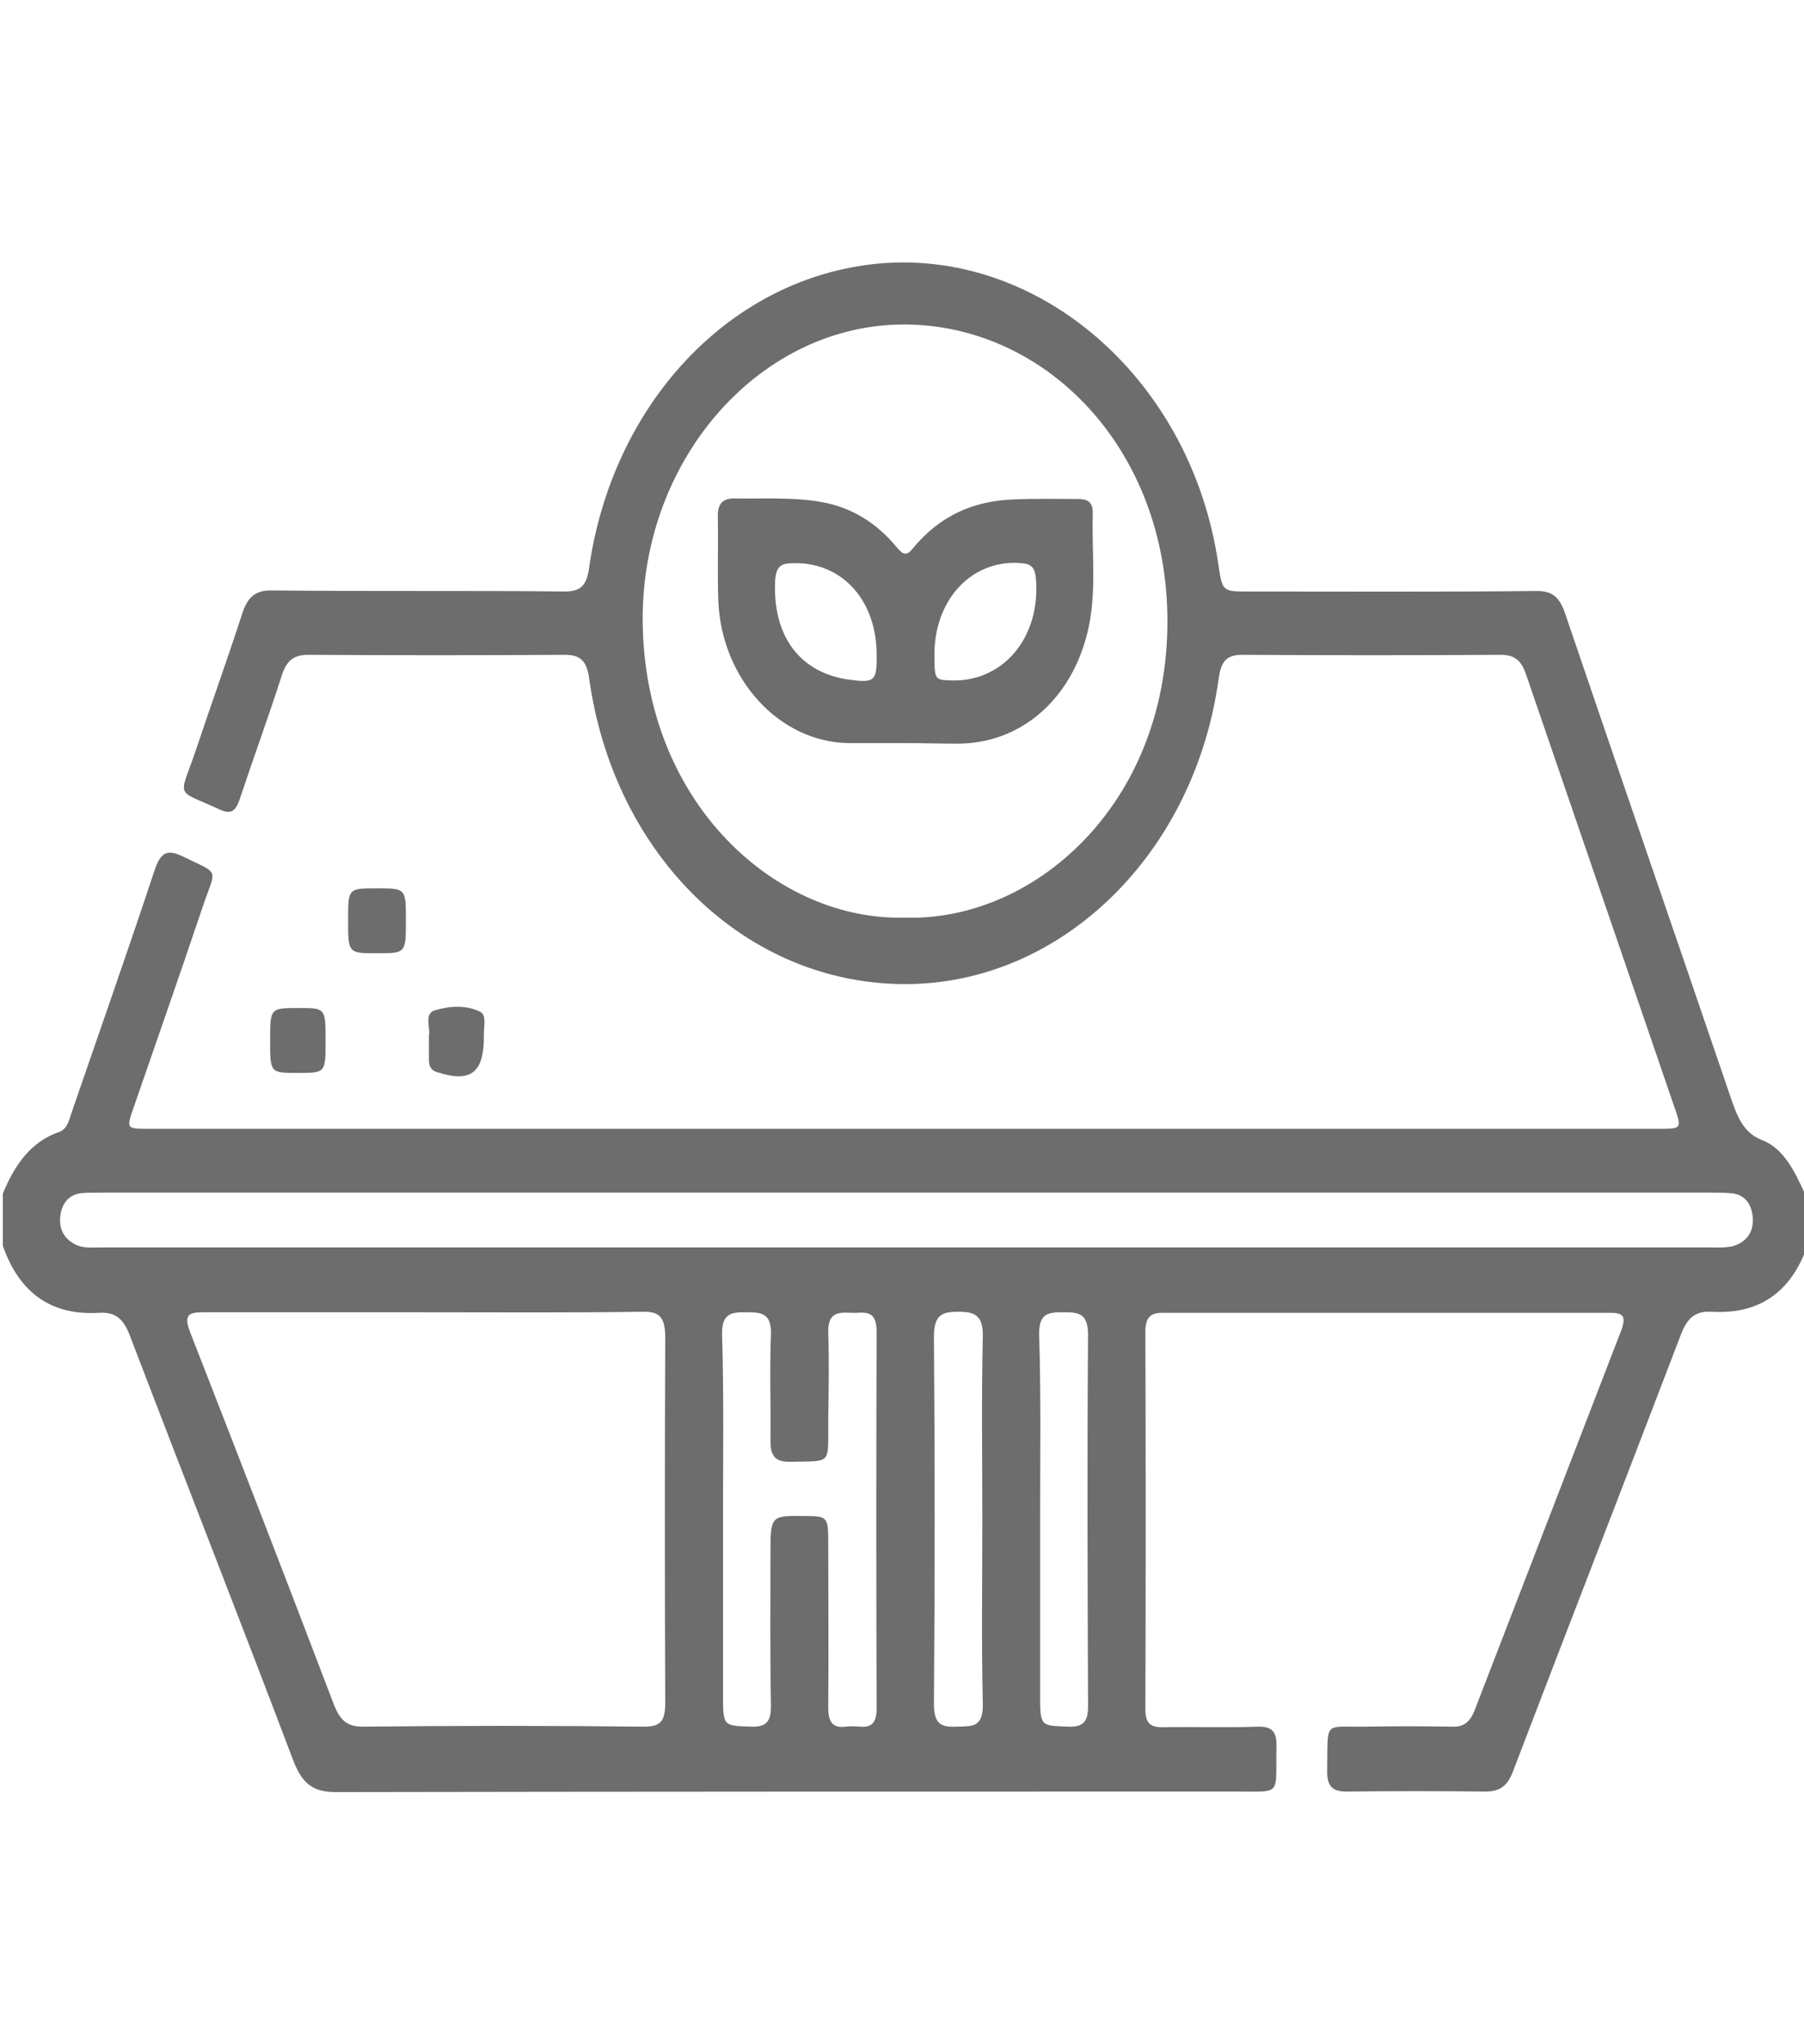 <svg width="60" height="68" viewBox="0 0 60 68" fill="none" xmlns="http://www.w3.org/2000/svg">
<g clip-path="url(#clip0_10_554)">
<path d="M60.125 41.405C59.562 43.051 58.438 43.723 56.938 43.635C56.375 43.599 56.109 43.847 55.891 44.431C54.047 49.262 52.172 54.075 50.328 58.905C50.141 59.418 49.875 59.595 49.406 59.595C47.859 59.578 46.328 59.578 44.781 59.595C44.312 59.595 44.125 59.418 44.141 58.87C44.172 57.224 44 57.454 45.375 57.436C46.344 57.419 47.328 57.419 48.297 57.436C48.688 57.454 48.891 57.277 49.047 56.888C50.672 52.677 52.297 48.465 53.922 44.254C54.094 43.794 53.984 43.67 53.578 43.67C48.594 43.67 43.625 43.67 38.641 43.67C38.234 43.67 38.094 43.865 38.094 44.307C38.109 48.483 38.109 52.659 38.094 56.852C38.094 57.33 38.266 57.454 38.656 57.454C39.734 57.436 40.797 57.472 41.875 57.436C42.297 57.436 42.469 57.596 42.453 58.091C42.422 59.737 42.656 59.595 41.156 59.595C31.156 59.595 21.156 59.595 11.172 59.613C10.406 59.613 10.047 59.33 9.75 58.551C7.969 53.844 6.125 49.155 4.328 44.449C4.109 43.865 3.844 43.635 3.281 43.67C1.781 43.759 0.672 43.086 0.094 41.441C0.094 40.874 0.094 40.29 0.094 39.706C0.484 38.751 1.031 37.972 1.969 37.654C2.25 37.548 2.297 37.247 2.391 36.981C3.312 34.31 4.25 31.638 5.141 28.948C5.344 28.347 5.562 28.24 6.078 28.488C7.344 29.108 7.188 28.842 6.734 30.187C5.984 32.416 5.203 34.646 4.438 36.858C4.203 37.53 4.219 37.548 4.859 37.548C21.656 37.548 38.453 37.548 55.25 37.548C55.922 37.548 55.938 37.53 55.688 36.822C54.047 32.027 52.391 27.214 50.75 22.419C50.594 21.959 50.359 21.782 49.922 21.782C47.047 21.8 44.188 21.8 41.312 21.782C40.766 21.782 40.609 22.03 40.531 22.578C39.734 28.4 35.312 32.717 30.141 32.735C24.844 32.753 20.422 28.506 19.594 22.561C19.516 22.012 19.328 21.782 18.797 21.782C15.953 21.8 13.094 21.8 10.25 21.782C9.75 21.782 9.516 21.994 9.359 22.507C8.922 23.87 8.422 25.232 7.969 26.595C7.828 27.002 7.672 27.09 7.312 26.931C5.797 26.223 5.953 26.613 6.516 24.949C7.016 23.445 7.562 21.941 8.047 20.437C8.234 19.853 8.5 19.623 9.062 19.641C12.297 19.676 15.547 19.641 18.781 19.676C19.328 19.676 19.516 19.464 19.594 18.88C20.359 13.572 24.047 9.52 28.703 8.83C34.281 7.998 39.594 12.457 40.516 18.738C40.656 19.676 40.656 19.676 41.5 19.676C44.703 19.676 47.906 19.694 51.109 19.659C51.625 19.659 51.859 19.853 52.047 20.384C53.891 25.816 55.766 31.231 57.609 36.645C57.812 37.212 58.016 37.689 58.594 37.919C59.344 38.203 59.703 38.999 60.047 39.742C60.125 40.255 60.125 40.839 60.125 41.405ZM14.109 43.652C11.656 43.652 9.188 43.652 6.734 43.652C6.25 43.652 6.109 43.759 6.328 44.325C7.938 48.448 9.531 52.57 11.109 56.711C11.312 57.224 11.547 57.436 12.062 57.436C15.188 57.401 18.312 57.401 21.422 57.436C21.969 57.436 22.125 57.26 22.125 56.64C22.109 52.588 22.109 48.554 22.125 44.502C22.125 43.829 21.953 43.617 21.359 43.635C18.953 43.67 16.531 43.652 14.109 43.652ZM30.094 30.523C34.344 30.665 38.812 26.807 38.828 20.703C38.844 14.934 34.797 10.829 30.125 10.794C25.344 10.758 21.344 15.2 21.375 20.649C21.422 26.772 25.875 30.647 30.094 30.523ZM30.125 41.494C39.031 41.494 47.938 41.494 56.844 41.494C57.094 41.494 57.359 41.511 57.609 41.458C58.031 41.352 58.328 41.034 58.297 40.52C58.266 40.025 58 39.706 57.531 39.689C57.344 39.671 57.141 39.671 56.953 39.671C39.078 39.671 21.219 39.671 3.344 39.671C3.125 39.671 2.906 39.671 2.703 39.689C2.266 39.742 2.031 40.06 2 40.52C1.969 40.963 2.203 41.264 2.562 41.423C2.828 41.529 3.109 41.494 3.375 41.494C12.266 41.494 21.188 41.494 30.125 41.494ZM24.047 50.5C24.047 52.447 24.047 54.393 24.047 56.339C24.047 57.436 24.047 57.401 24.984 57.436C25.516 57.454 25.656 57.242 25.641 56.676C25.609 55.012 25.625 53.367 25.625 51.703C25.625 50.412 25.625 50.412 26.781 50.429C27.516 50.429 27.547 50.465 27.547 51.296C27.547 53.137 27.562 54.959 27.547 56.799C27.547 57.295 27.703 57.489 28.125 57.436C28.281 57.419 28.438 57.419 28.594 57.436C28.984 57.472 29.156 57.313 29.156 56.835C29.141 52.659 29.141 48.483 29.156 44.289C29.156 43.511 28.703 43.688 28.312 43.67C27.906 43.652 27.531 43.635 27.547 44.325C27.578 45.28 27.562 46.218 27.547 47.174C27.531 48.766 27.719 48.589 26.25 48.625C25.797 48.625 25.625 48.448 25.625 47.934C25.641 46.767 25.594 45.581 25.641 44.413C25.672 43.67 25.312 43.652 24.828 43.652C24.359 43.652 24 43.652 24.016 44.396C24.078 46.43 24.047 48.465 24.047 50.5ZM32.672 50.571C32.672 48.536 32.641 46.501 32.688 44.466C32.703 43.741 32.406 43.635 31.875 43.635C31.344 43.635 31.062 43.723 31.062 44.466C31.094 48.536 31.094 52.606 31.062 56.676C31.062 57.401 31.344 57.454 31.844 57.436C32.328 57.419 32.703 57.472 32.688 56.676C32.641 54.641 32.672 52.606 32.672 50.571ZM34.594 50.571C34.594 52.5 34.594 54.411 34.594 56.339C34.594 57.436 34.594 57.401 35.531 57.436C36.062 57.454 36.203 57.242 36.188 56.676C36.172 52.588 36.156 48.501 36.188 44.413C36.188 43.67 35.859 43.652 35.375 43.652C34.906 43.652 34.547 43.652 34.562 44.396C34.625 46.448 34.594 48.501 34.594 50.571Z" fill="#6D6D6D"/>
<path d="M12.531 29.55C13.5 29.55 13.5 29.55 13.5 30.611C13.5 31.709 13.5 31.709 12.531 31.709C11.578 31.709 11.578 31.709 11.578 30.594C11.578 29.55 11.578 29.55 12.531 29.55Z" fill="#6D6D6D"/>
<path d="M10.828 34.628C10.828 35.69 10.828 35.69 9.906 35.69C8.984 35.69 8.984 35.69 8.984 34.61C8.984 33.531 8.984 33.531 9.938 33.531C10.828 33.531 10.828 33.531 10.828 34.628Z" fill="#6D6D6D"/>
<path d="M14.266 34.451C14.328 34.203 14.078 33.708 14.484 33.602C14.969 33.46 15.5 33.425 15.969 33.655C16.188 33.761 16.094 34.133 16.094 34.398C16.109 35.672 15.688 36.026 14.562 35.672C14.359 35.619 14.266 35.495 14.266 35.265C14.266 35.017 14.266 34.77 14.266 34.451Z" fill="#6D6D6D"/>
<path d="M30.094 24.719C29.469 24.719 28.844 24.719 28.219 24.719C25.922 24.684 24 22.596 23.891 19.995C23.859 19.075 23.891 18.137 23.875 17.217C23.859 16.757 24.031 16.58 24.422 16.58C25.391 16.598 26.375 16.527 27.344 16.704C28.328 16.881 29.156 17.394 29.828 18.208C30.031 18.456 30.156 18.509 30.375 18.225C31.266 17.146 32.391 16.668 33.672 16.615C34.391 16.58 35.109 16.598 35.844 16.598C36.125 16.598 36.359 16.668 36.344 17.075C36.312 18.261 36.453 19.464 36.25 20.65C35.812 23.109 34.062 24.737 31.844 24.737C31.266 24.737 30.688 24.719 30.094 24.719ZM29.156 21.747C29.141 19.889 27.922 18.632 26.266 18.739C25.906 18.756 25.812 18.933 25.781 19.305C25.688 21.163 26.609 22.401 28.281 22.614C29.094 22.72 29.172 22.649 29.156 21.747ZM31.078 21.747C31.078 22.578 31.094 22.614 31.547 22.631C33.328 22.738 34.625 21.233 34.453 19.234C34.422 18.916 34.328 18.774 34.031 18.739C32.391 18.562 31.094 19.871 31.078 21.747Z" fill="#6D6D6D"/>
</g>
<defs>
<clipPath id="clip0_10_554">
<rect width="60" height="67.947" fill="white"/>
</clipPath>
</defs>
</svg>
